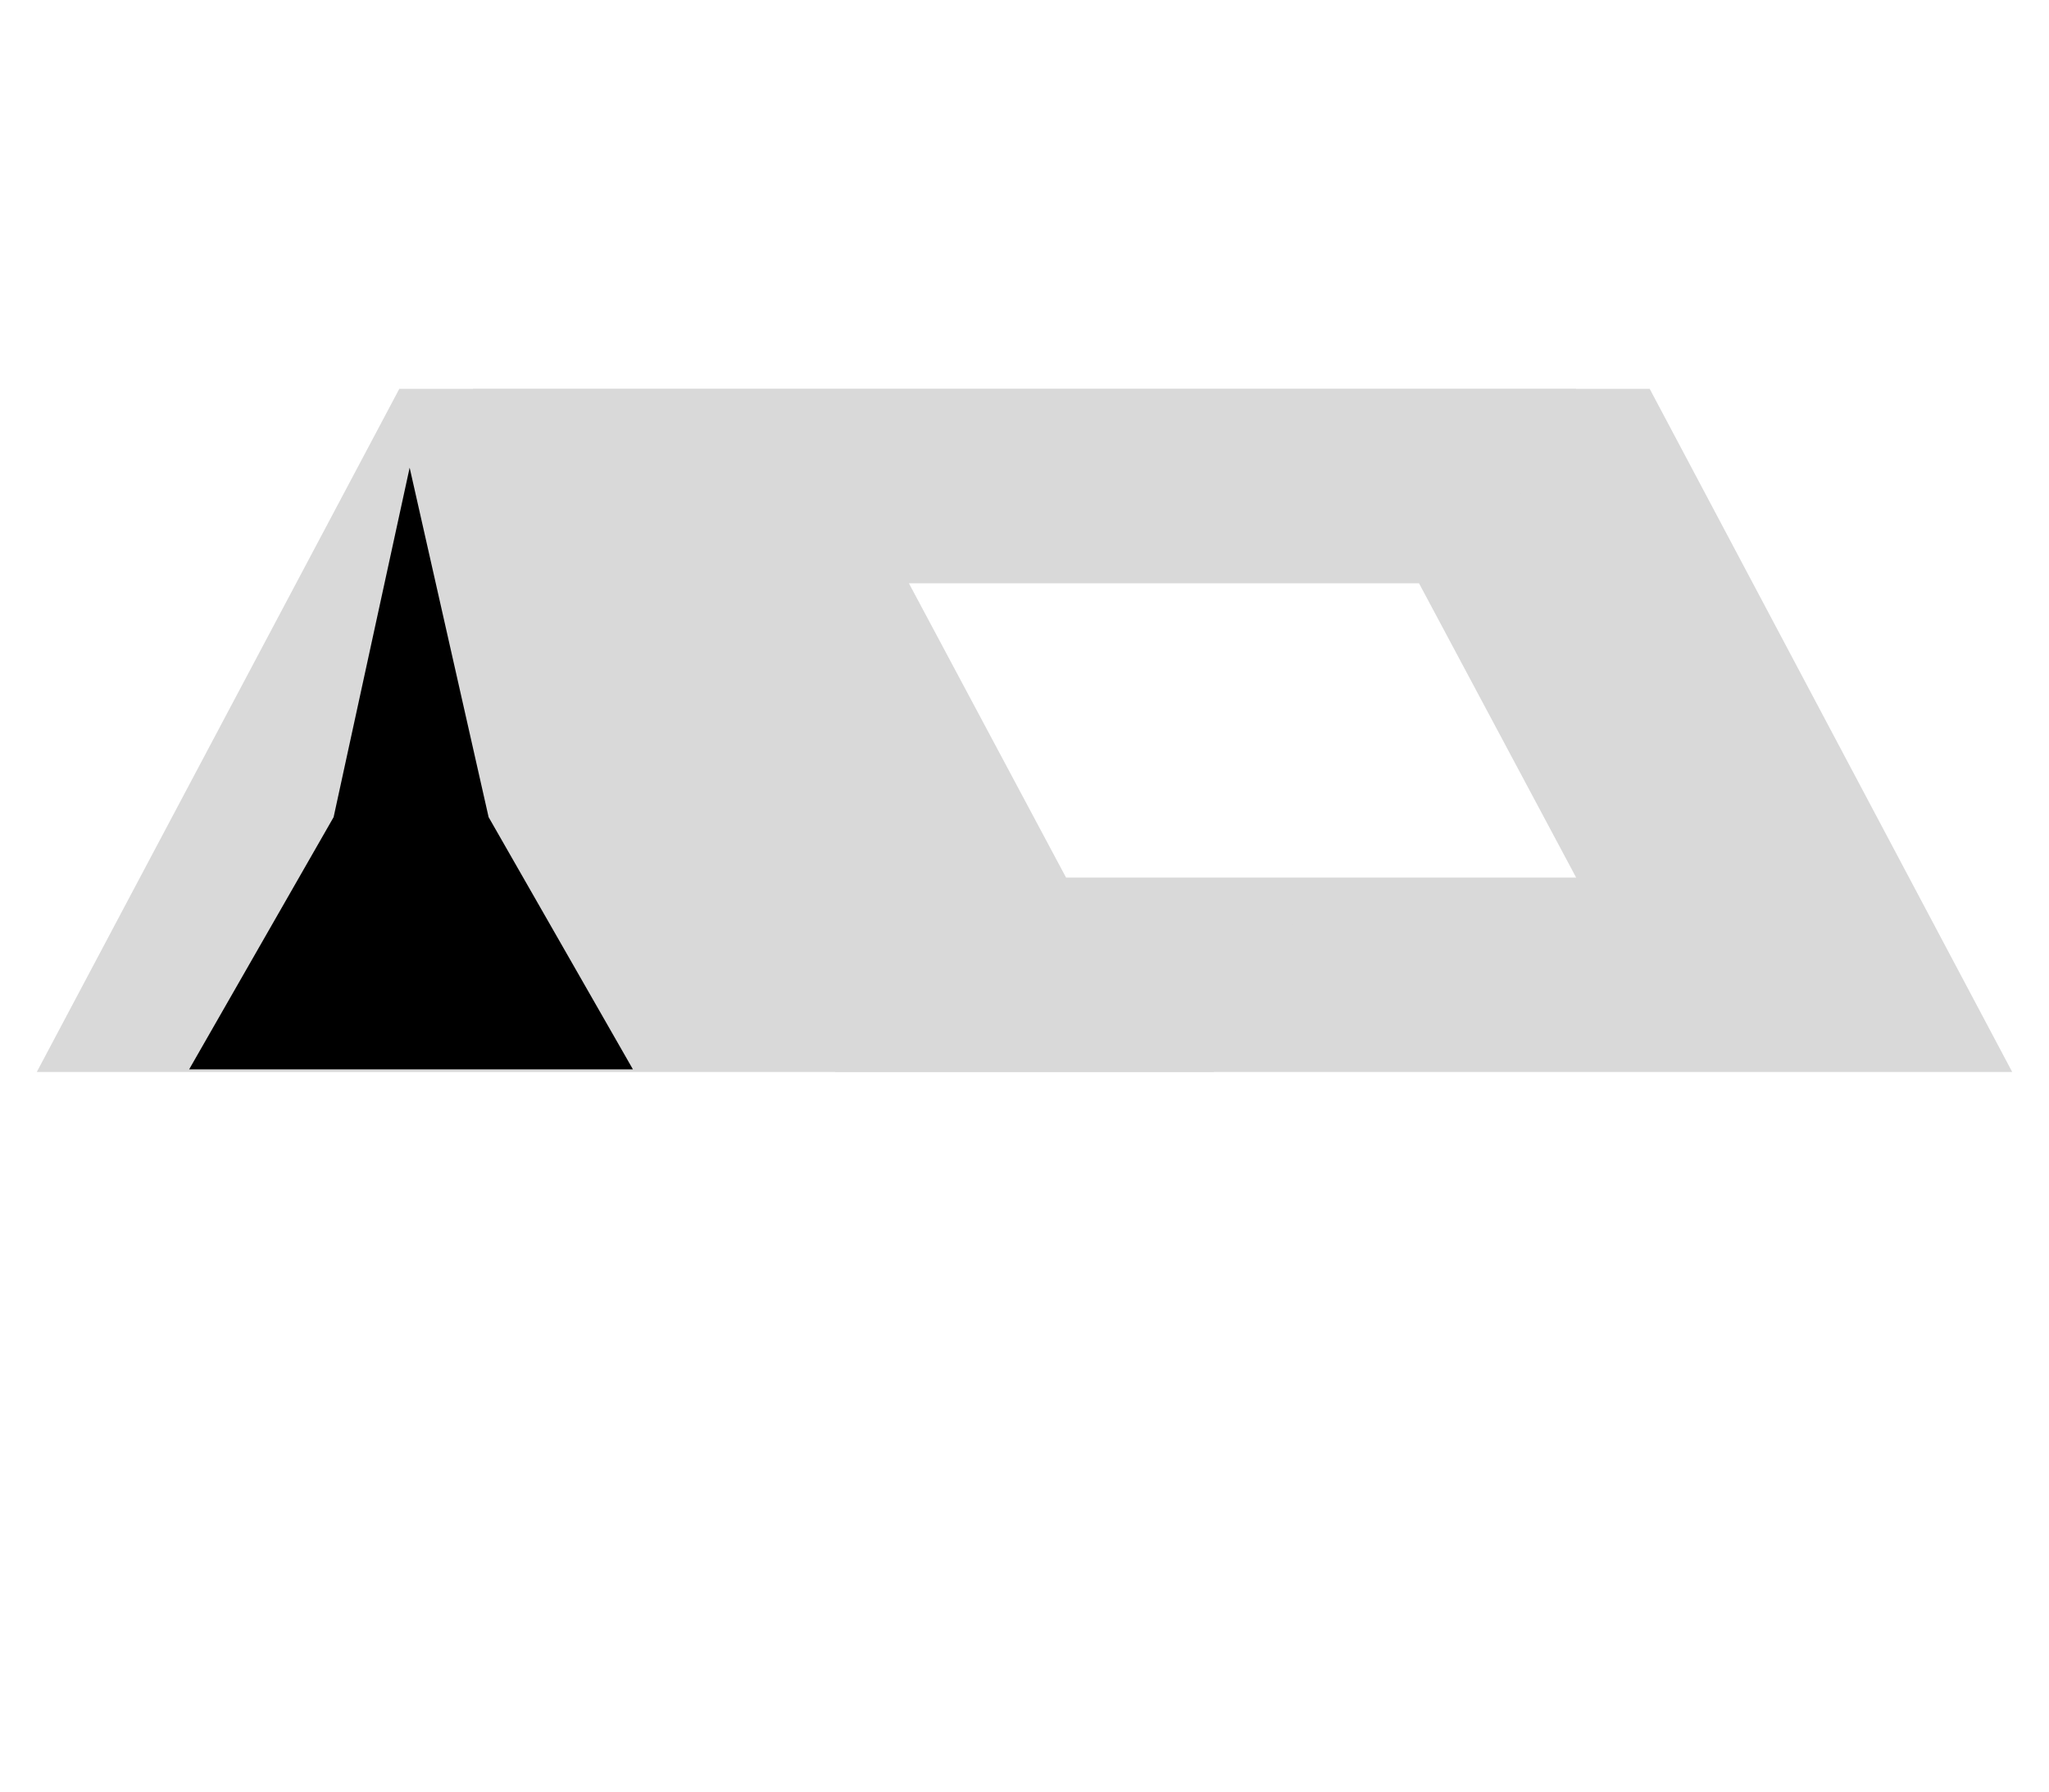 <svg viewBox="0 0 390 341" fill="none" xmlns="http://www.w3.org/2000/svg">
  <path fill="#fff" d="M0 0h390v341H0z" />
  <path d="M90 74h224l69 130H159L90 74Z" fill="#D9D9D9" />
  <path d="M300 74H76L7 204h224l69-130Z" fill="#D9D9D9" />
  <path d="M173 111h97.092L300 167h-97.092L173 111Z" fill="#fff" />
  <path d="M77.971 89 93 155.5l27.471 48H36l27.5-48L77.971 89Z" fill="#000" />
</svg>